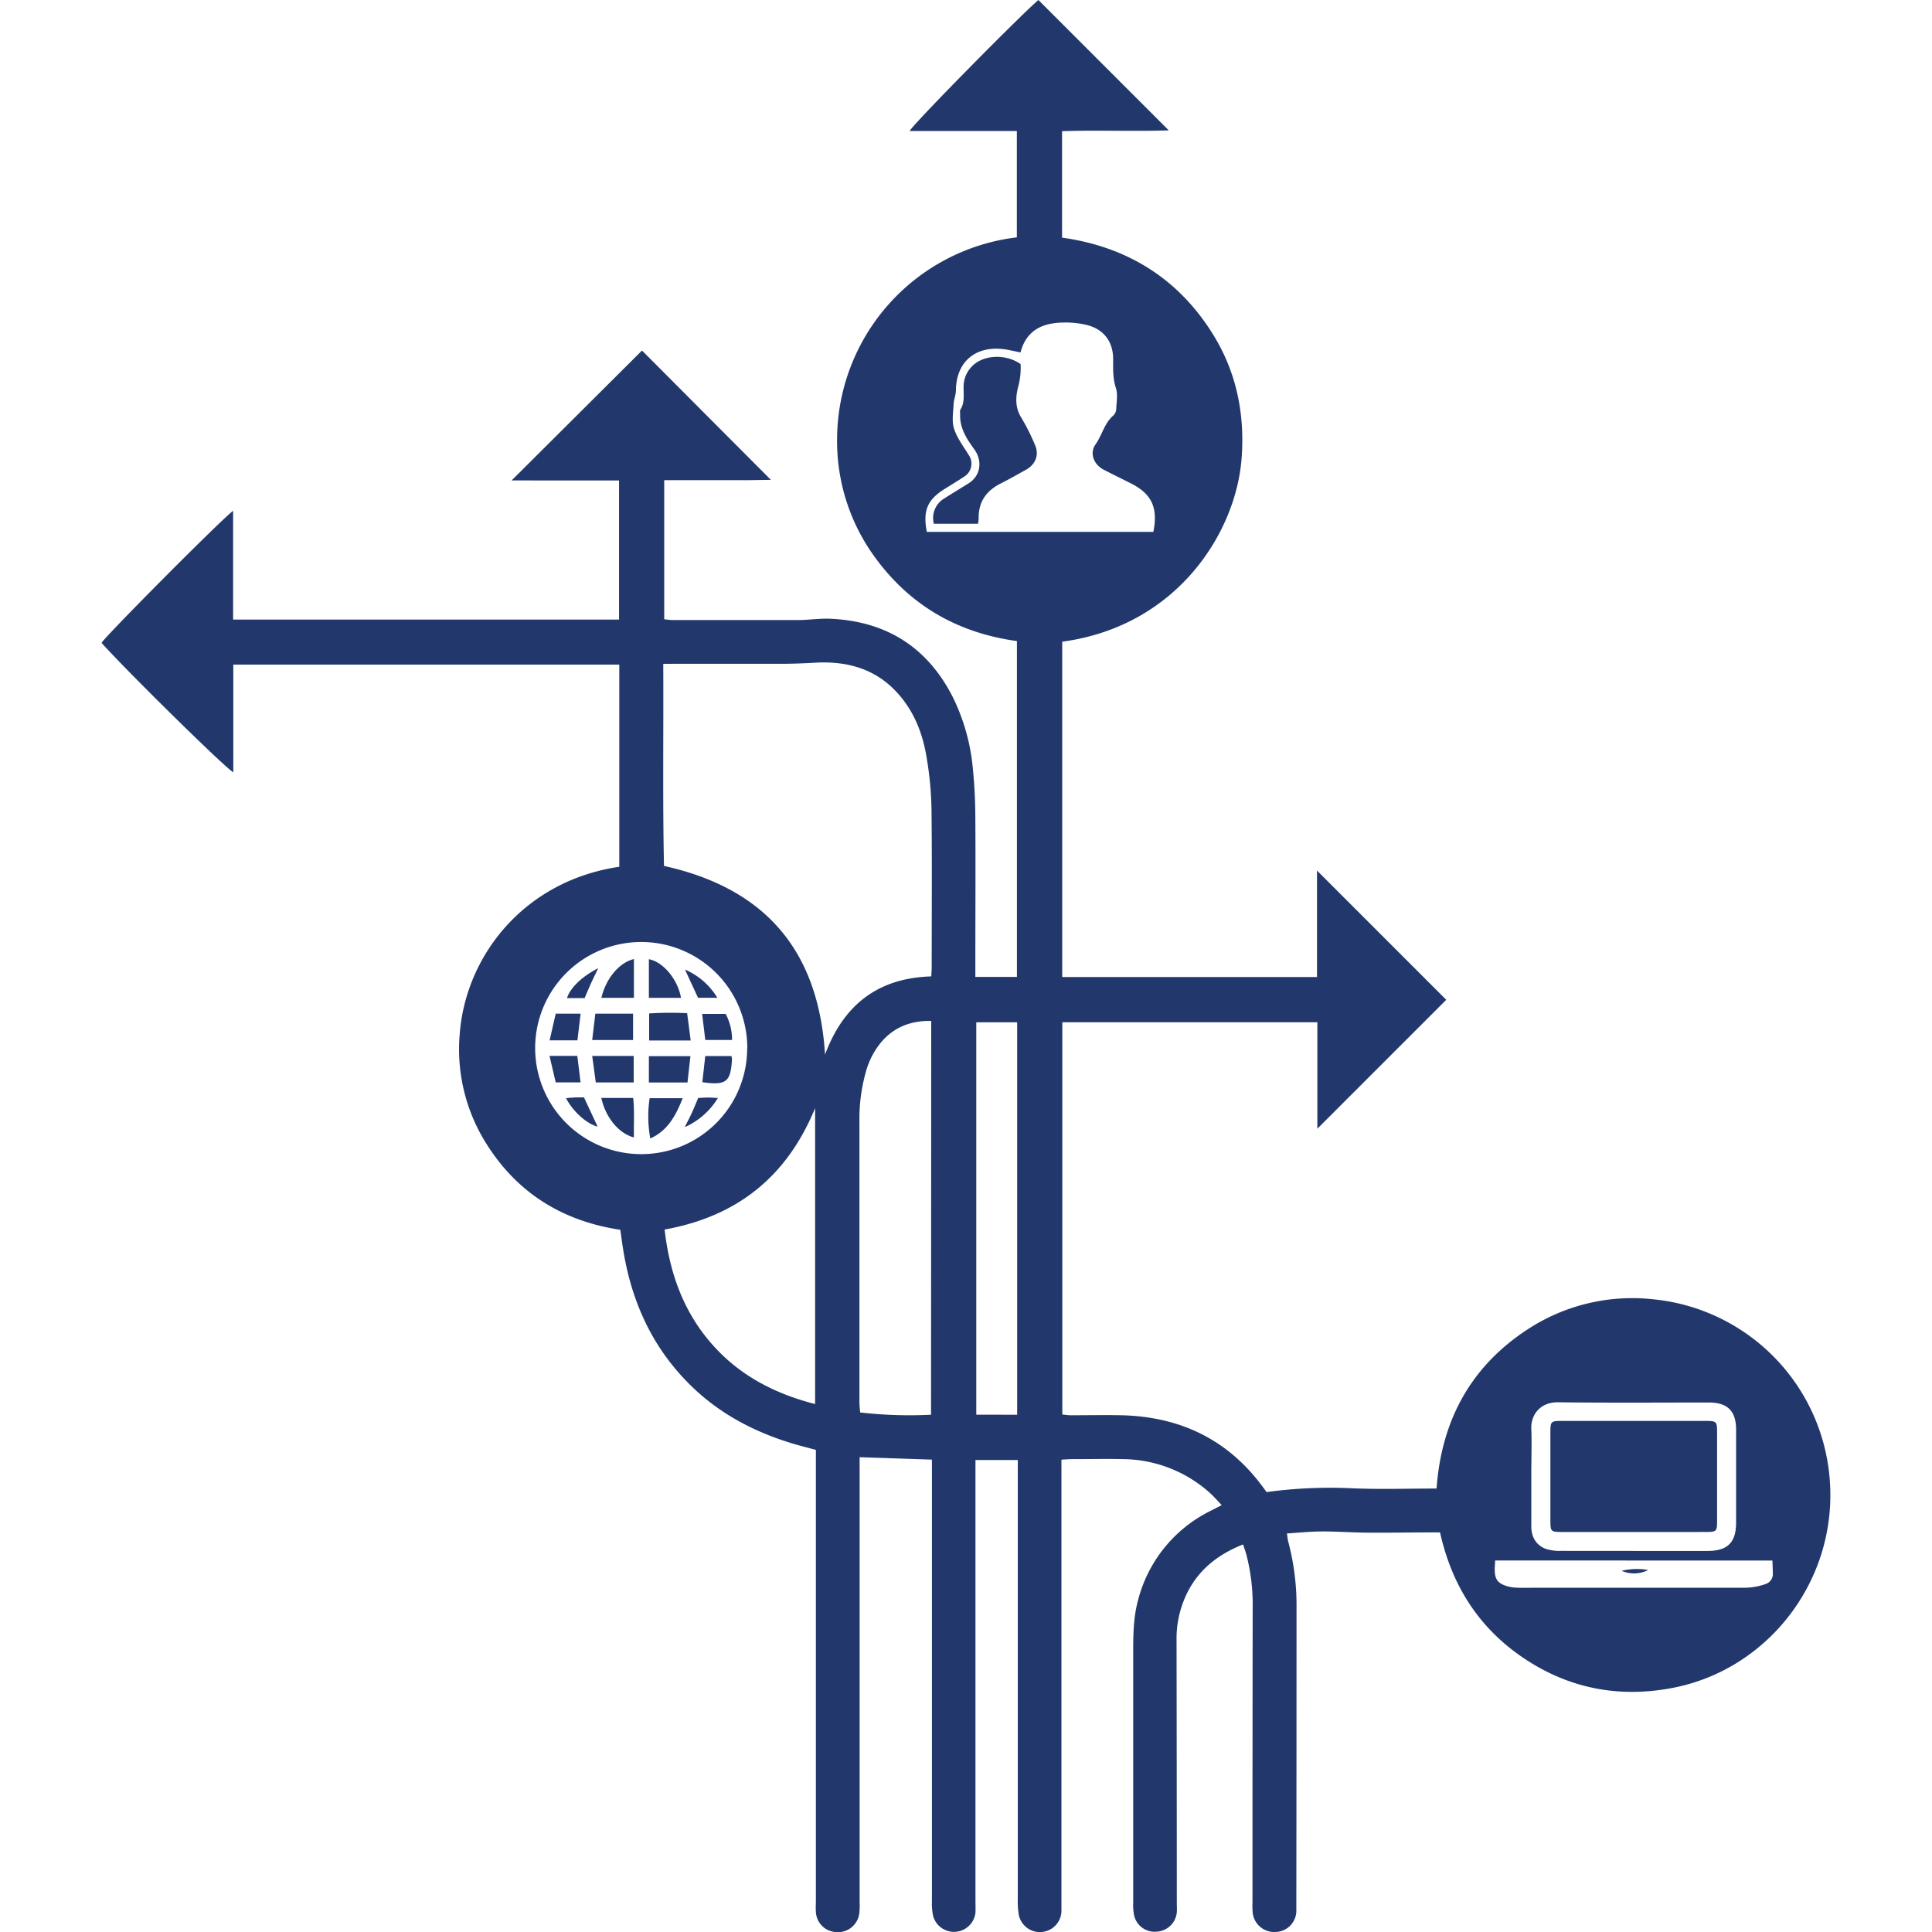 <svg id="ce11aee3-7416-4f15-bd96-71f2805d2291" data-name="Layer 1" xmlns="http://www.w3.org/2000/svg" viewBox="0 0 500 500"><title>ico</title><path d="M316.18,389.53c-1.18-1.23-2.11-2.33-3.18-3.27a34.13,34.13,0,0,0-22.27-8.64c-4.43-.1-8.87,0-13.3,0-.8,0-1.59.08-2.73.14V492.3c0,.81,0,1.63,0,2.44a5.58,5.58,0,0,1-11,1,19.44,19.44,0,0,1-.3-4q0-55.08,0-110.17v-3.72H252.45V492c0,1,.05,2,0,3a5.6,5.6,0,0,1-10.92,1,14.69,14.69,0,0,1-.35-3.75q0-55.36,0-110.72v-3.78l-18.71-.63V492.28a18.36,18.36,0,0,1-.1,3,5.55,5.55,0,0,1-6,4.74,5.49,5.49,0,0,1-5.22-5.26c-.08-1,0-2,0-3V375.23L206.54,374c-11.08-3.13-21-8.32-29-16.68-9.23-9.57-14.26-21.18-16.31-34.2-.24-1.52-.43-3-.69-4.85-14.74-2.21-26.51-9.35-34.57-22.12a45.78,45.78,0,0,1-7-28.49c1.52-20.4,16.77-39.73,41.3-43.34V172H60.38v27.87c-2.14-1.15-27.73-26.37-34.1-33.5.95-1.69,30.91-31.85,34.05-34.18v28.15h99.88v-36H132.4l33.75-33.62,33.36,33.47c-2.06,0-4.33.07-6.61.08h-21v36c.73.07,1.5.2,2.28.2,10.76,0,21.52,0,32.29,0,2.79,0,5.6-.46,8.38-.34,14.42.63,25.09,7.27,31.69,20.19A52.44,52.44,0,0,1,251.78,199c.43,4.22.62,8.48.64,12.72.08,12.66,0,25.33,0,38v3.11h10.76V165.91c-15-2.07-27.13-8.89-36.17-20.91a50.94,50.94,0,0,1-10.37-31.65,52.77,52.77,0,0,1,46.52-51.92V33.9H235.41c1.14-2.06,29-30.27,33.33-33.9l33.74,33.74c-9,.3-18.25-.1-27.62.21V61.5c16.61,2.32,29.8,10.35,38.84,24.67,6.24,9.89,8.5,20.78,7.63,32.42-1.44,19.22-16.67,43.47-46.43,47.48v86.78h65.94V225.3l33.45,33.45-33.36,33.36V264.56h-66V366.08c.74.06,1.43.18,2.12.19,4.44,0,8.87-.09,13.3,0,15.12.39,27.46,6.29,36.51,18.61l.94,1.27a120.74,120.74,0,0,1,21.78-1c7.3.34,14.63.08,22.2.08,1.27-17.54,8.76-31.47,23.44-41.11A49.45,49.45,0,0,1,428,336.27a50.79,50.79,0,0,1,45.66,48.84c.91,24.94-16.56,47.05-40.75,51.71-13.77,2.65-26.66.24-38.36-7.55s-18.78-18.79-21.87-32.68H370c-5.25,0-10.49.1-15.74.06-4.07,0-8.13-.33-12.2-.31-3,0-5.92.33-9,.52.14.88.17,1.5.33,2.09a64.14,64.14,0,0,1,2.15,17.16q0,38.26-.05,76.52c0,.64,0,1.27,0,1.9a5.5,5.5,0,0,1-5.3,5.46,5.59,5.59,0,0,1-6-5.07,22.25,22.25,0,0,1-.05-2.71q0-38,.05-76a51.76,51.76,0,0,0-1.66-14c-.22-.76-.5-1.51-.83-2.51-6.08,2.42-10.87,6-14,11.66a26.67,26.67,0,0,0-3.21,13q.06,34.46.07,68.92a12.68,12.68,0,0,1,0,1.63,5.52,5.52,0,0,1-5.2,5,5.44,5.44,0,0,1-5.85-4.2,13.82,13.82,0,0,1-.24-3.22c0-21.45,0-42.89,0-64.34,0-4.72,0-9.4,1.25-14a35.68,35.68,0,0,1,18.49-23ZM171.65,171.8c.09,17.77-.17,35.15.19,52.3,26.22,5.81,40,21.86,41.68,48.83,4.9-13.19,14-19.83,27.49-20.24.05-1,.11-1.69.11-2.4,0-13.65.11-27.3-.05-40.94a88,88,0,0,0-1.29-13.46c-1-6.13-3.26-11.86-7.53-16.56-5.73-6.31-13.09-8.29-21.34-7.82-2.8.16-5.6.27-8.39.28-9.22,0-18.44,0-27.66,0ZM241,264.21c-5.25-.08-9.53,1.56-12.88,5.42a20.48,20.48,0,0,0-4,7.65,44.75,44.75,0,0,0-1.7,13.12q0,36.33,0,72.67c0,.78.12,1.56.19,2.47a111.44,111.44,0,0,0,18.34.59Zm-69,54c1.33,11.6,5.11,21.93,13,30.48,7,7.59,15.81,12.07,25.95,14.68V286.78C203.76,304.29,191,314.8,172,318.2Zm92.13-227c-1.78-.34-3.27-.74-4.79-.89-7.17-.71-11.86,3.54-11.95,10.66,0,1.22-.54,2.43-.6,3.66-.1,2.13-.5,4.42.13,6.35.79,2.43,2.45,4.58,3.81,6.8a3.93,3.93,0,0,1-1,5.43c-1.73,1.16-3.51,2.22-5.27,3.33-4.47,2.8-5.65,5.58-4.6,11.1h58.63c1.25-6.29-.43-9.84-5.85-12.57-2.34-1.18-4.69-2.33-7-3.52-2.56-1.31-3.73-4.26-2.13-6.53,1.72-2.42,2.29-5.53,4.67-7.54a2.57,2.57,0,0,0,.7-1.7c.08-1.8.44-3.75-.09-5.38-.83-2.51-.71-5-.71-7.48,0-4.42-2.33-7.64-6.64-8.78a23.45,23.45,0,0,0-6.42-.67C269.67,83.59,265.58,85.54,264.1,91.24Zm-70.73,180A27.45,27.45,0,1,0,166,298.69,27.4,27.4,0,0,0,193.37,271.2Zm69.84,94.92V264.58H252.66V366.12Zm159.48,35.25c6.42,0,12.84,0,19.26,0,5.13,0,7.31-2.23,7.32-7.27q0-12.07,0-24.14c0-4.78-2.22-7-7-7-13,0-26.05.1-39.07-.06-4.54-.06-7.07,3.16-6.93,6.84.15,3.88,0,7.78,0,11.66q0,6.8,0,13.57c0,2.69,1.13,4.8,3.64,5.82a11,11,0,0,0,4,.56C410.21,401.4,416.45,401.37,422.69,401.37Zm-35.79,2.47c0,.92-.1,1.55-.1,2.18,0,2.71.72,3.73,3.31,4.51a10.79,10.79,0,0,0,2.66.36c1.63.06,3.25,0,4.88,0,18.06,0,36.13,0,54.19,0a16.73,16.73,0,0,0,5-.93,2.76,2.76,0,0,0,1.93-2.95c0-1-.07-2.08-.1-3.15Z" style="fill:#22386c"/><path d="M264.13,94.22a18.71,18.71,0,0,1-.53,5.51c-.75,2.71-1,5.59.69,8.33a53,53,0,0,1,3.62,7.23c1.08,2.52,0,5-2.46,6.33-2.14,1.16-4.24,2.4-6.42,3.48-3.75,1.87-5.81,4.76-5.75,9a13.54,13.54,0,0,1-.16,1.45H241.68a5.88,5.88,0,0,1,2.75-6.58c2.13-1.37,4.3-2.66,6.42-4,3-2,3.41-5.77,1.3-8.68-1.94-2.67-3.78-5.47-3.67-9,0-.45-.11-1,.1-1.34,1.1-1.73.78-3.65.8-5.52a7.55,7.55,0,0,1,2.79-6.19C255.28,91.73,260.56,91.72,264.13,94.22Z" style="fill:#22386c"/><path d="M177.93,280.15h-10v-6.81h10.76C178.42,275.56,178.19,277.73,177.93,280.15Z" style="fill:#22386c"/><path d="M164,273.28v6.85h-9.81c-.29-2.15-.6-4.4-.93-6.85Z" style="fill:#22386c"/><path d="M178.75,269.28H168v-7a89,89,0,0,1,9.83-.07C178.15,264.61,178.43,266.79,178.75,269.28Z" style="fill:#22386c"/><path d="M153.26,269.16c.27-2.32.54-4.51.81-6.83h9.77v6.83Z" style="fill:#22386c"/><path d="M176.68,284.21c-1.81,4.58-3.88,8.39-8.38,10.43a31.1,31.1,0,0,1-.17-10.43Z" style="fill:#22386c"/><path d="M176.25,258.24h-8.32v-10C171.62,248.91,175.42,253.48,176.25,258.24Z" style="fill:#22386c"/><path d="M155.62,284.15h8.25c.39,3.45.1,6.8.18,10.22C160.12,293.35,156.7,289.19,155.62,284.15Z" style="fill:#22386c"/><path d="M155.63,258.24c1.19-5,4.58-9.12,8.43-10.05v10.05Z" style="fill:#22386c"/><path d="M142.21,273.26h7.2c.28,2.25.55,4.44.84,6.86h-6.43C143.31,277.93,142.79,275.71,142.21,273.26Z" style="fill:#22386c"/><path d="M189.29,273.31a4.5,4.5,0,0,1,.15.76c-.32,5.95-1.46,6.88-7.68,6,.25-2.18.49-4.38.76-6.76Z" style="fill:#22386c"/><path d="M143.82,262.34h6.44c-.29,2.38-.55,4.58-.82,6.9h-7.2Z" style="fill:#22386c"/><path d="M182.53,269.15l-.82-6.75h6.09a14.28,14.28,0,0,1,1.66,6.75Z" style="fill:#22386c"/><path d="M180.7,284.14c.9,0,1.69-.1,2.48-.1s1.4.06,2.61.12a19.08,19.08,0,0,1-8.57,7.54c.59-1.19,1.22-2.38,1.78-3.59S180.12,285.5,180.7,284.14Z" style="fill:#22386c"/><path d="M151.13,284c1.26,2.71,2.4,5.15,3.54,7.58-2.77-.69-6.38-3.88-8.19-7.38.87-.07,1.63-.16,2.39-.19S150.3,284,151.13,284Z" style="fill:#22386c"/><path d="M151.3,258.31h-4.57c.82-2.63,3.87-5.62,8.1-7.75-.77,1.6-1.37,2.79-1.92,4S151.86,257,151.3,258.31Z" style="fill:#22386c"/><path d="M177.27,250.92a18.13,18.13,0,0,1,8.38,7.31h-5Z" style="fill:#22386c"/><path d="M422.64,396.48q-9.22,0-18.45,0c-2.81,0-2.95-.14-2.95-2.88q0-11.52,0-23.06c0-2.6.18-2.81,2.75-2.81q18.86,0,37.71,0c2.44,0,2.68.25,2.68,2.61q0,11.81,0,23.6c0,2.25-.25,2.52-2.48,2.53C435.48,396.5,429.06,396.48,422.64,396.48Z" style="fill:#22386c"/><path d="M419.67,406.52a17.37,17.37,0,0,1,6.88-.21A8,8,0,0,1,419.67,406.52Z" style="fill:#22386c"/></svg>